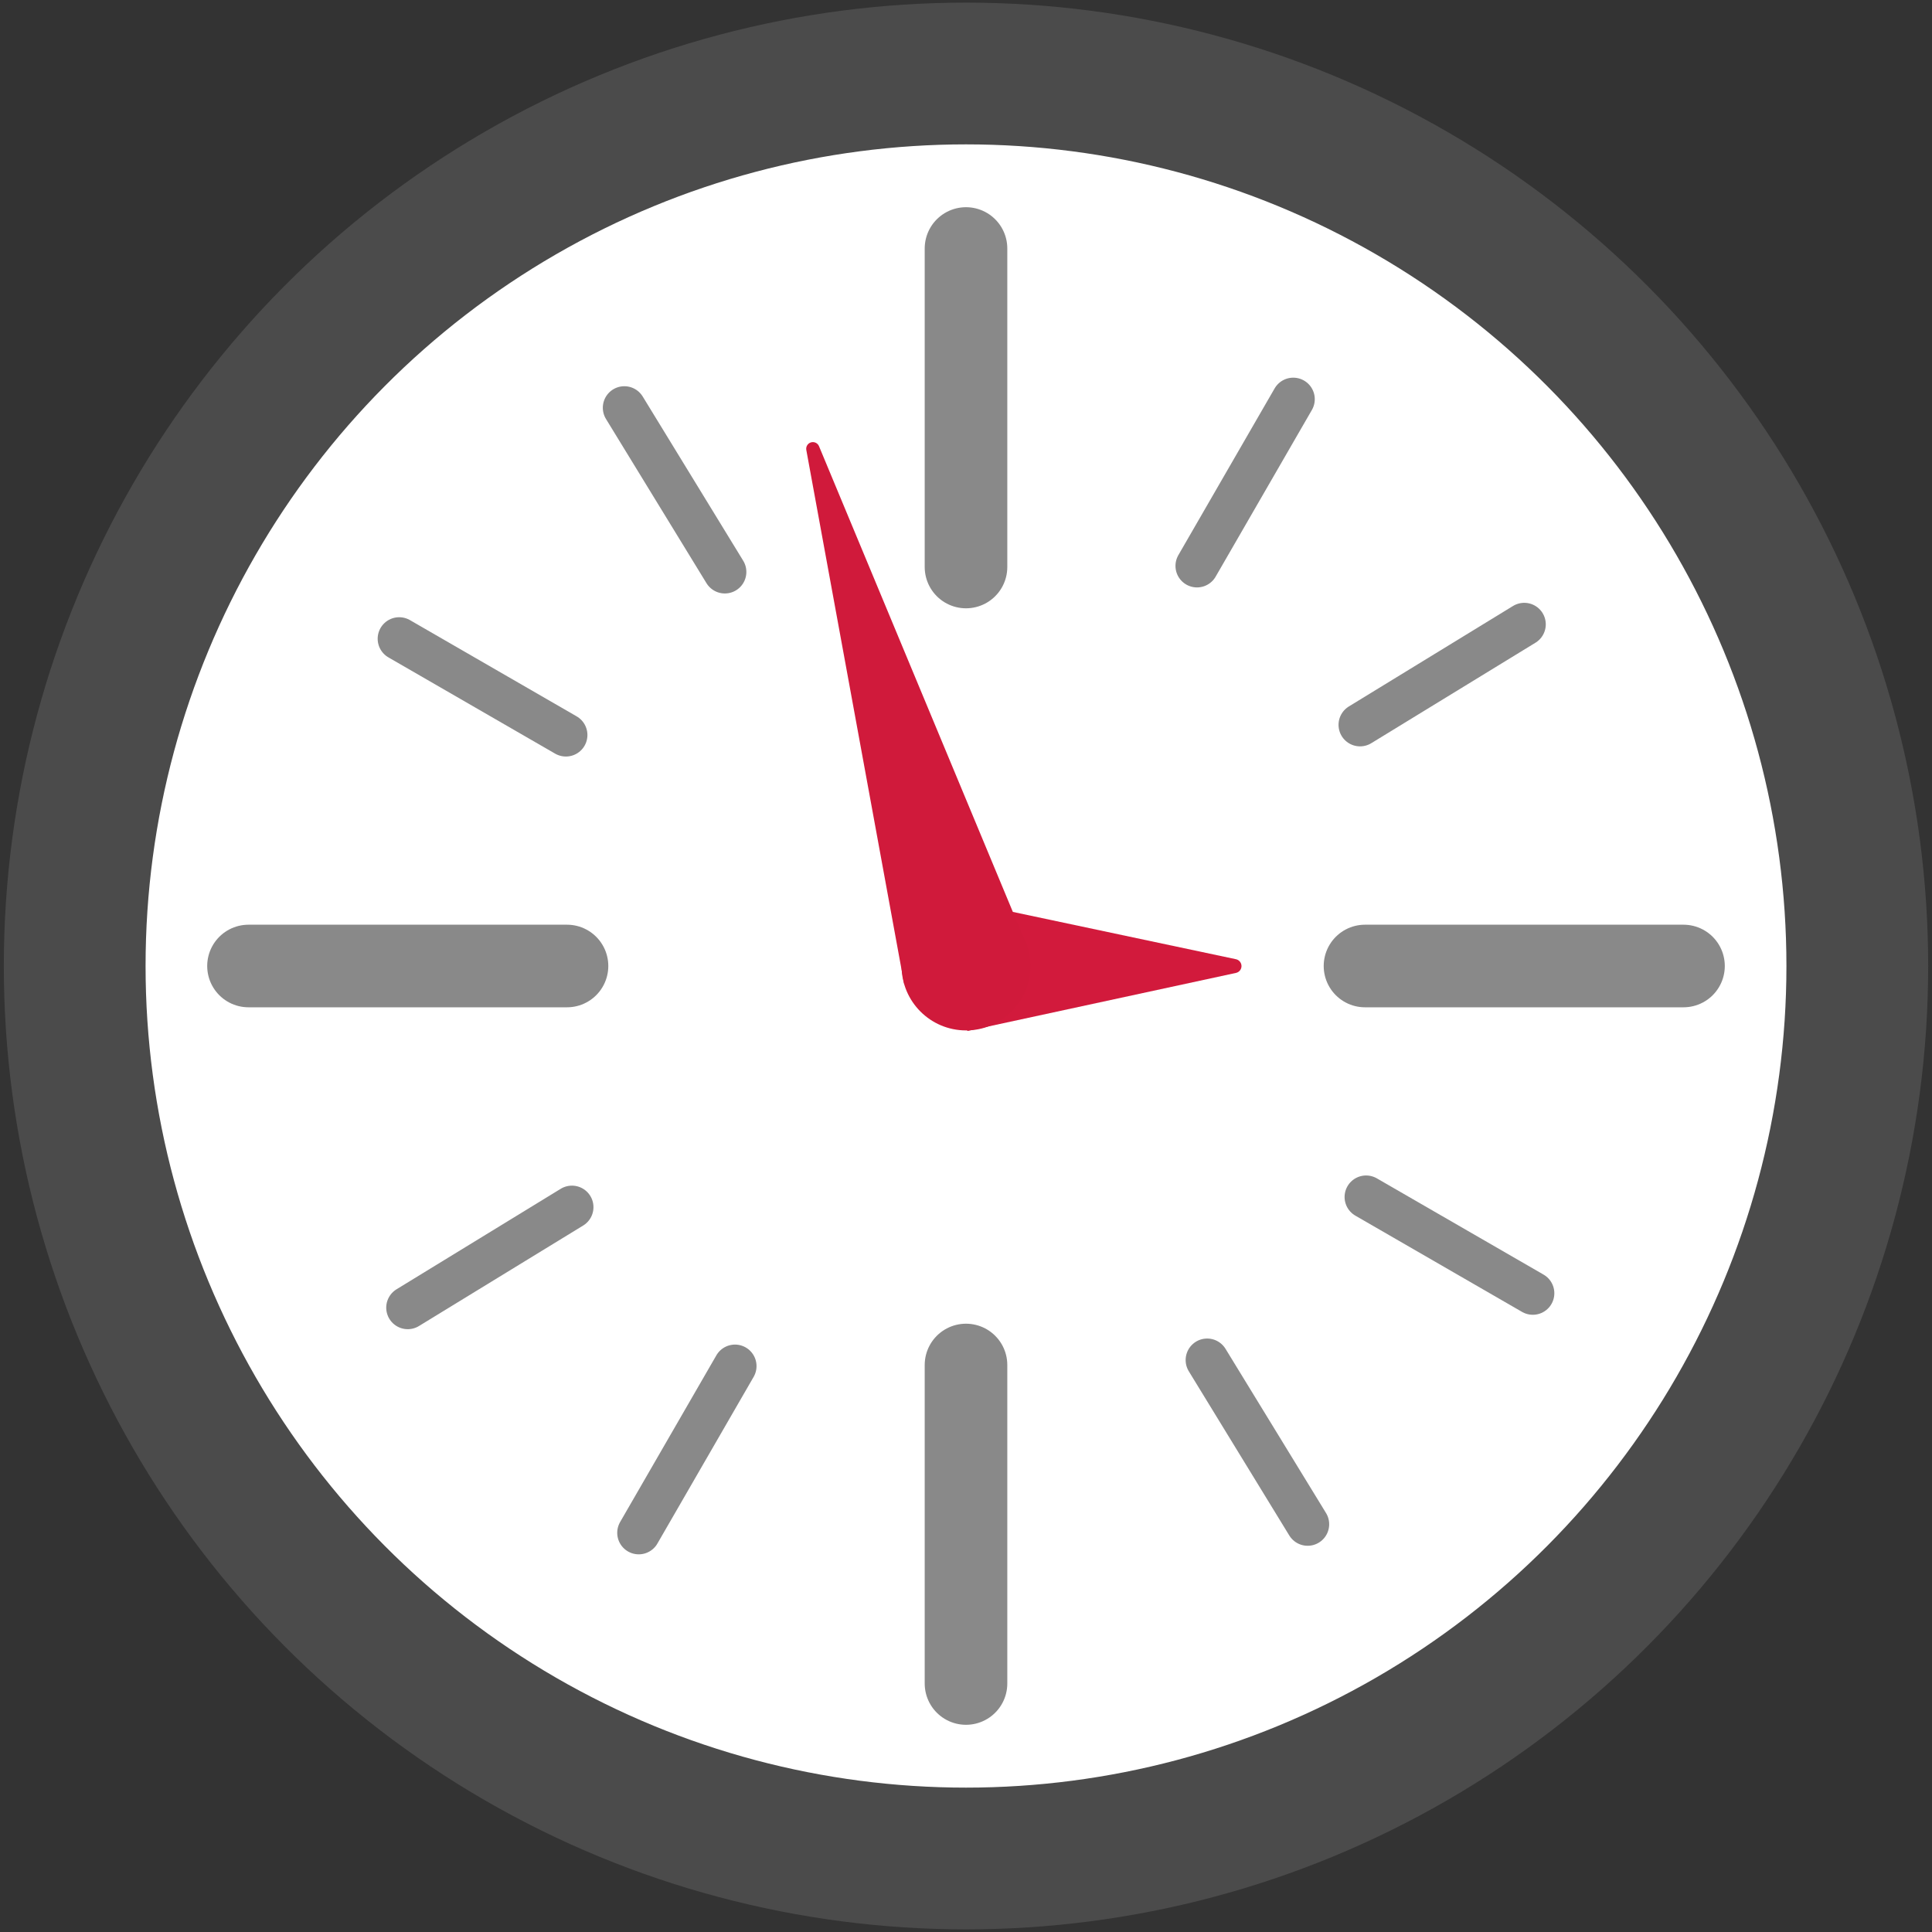 <?xml version="1.0" encoding="UTF-8" standalone="no"?><!DOCTYPE svg PUBLIC "-//W3C//DTD SVG 1.1//EN" "http://www.w3.org/Graphics/SVG/1.1/DTD/svg11.dtd"><svg width="100%" height="100%" viewBox="0 0 276 276" version="1.1" xmlns="http://www.w3.org/2000/svg" xmlns:xlink="http://www.w3.org/1999/xlink" xml:space="preserve" xmlns:serif="http://www.serif.com/" style="fill-rule:evenodd;clip-rule:evenodd;stroke-linecap:round;stroke-linejoin:round;stroke-miterlimit:1.5;"><rect x="0" y="0" width="276" height="276" fill="#333333" stroke="none"/><g><ellipse cx="138" cy="138" rx="127.329" ry="127.5" style="fill:#fff;stroke:#4b4b4b;stroke-width:20.25px;"/><g><path d="M195,138l45.5,0" style="fill:none;stroke:#898989;stroke-width:11.8px;"/><path d="M194.294,103.548l23.456,-14.356" style="fill:none;stroke:#898989;stroke-width:6.15px;"/><path d="M171,80.842l13.75,-23.815" style="fill:none;stroke:#898989;stroke-width:6.15px;"/><path d="M138,81l0,-45.5" style="fill:none;stroke:#898989;stroke-width:11.8px;"/></g><g><path d="M138,195l0,45.5" style="fill:none;stroke:#898989;stroke-width:11.8px;"/><path d="M172.452,194.294l14.356,23.456" style="fill:none;stroke:#898989;stroke-width:6.15px;"/><path d="M195.158,171l23.815,13.75" style="fill:none;stroke:#898989;stroke-width:6.15px;"/></g><g><path d="M81,138l-45.5,0" style="fill:none;stroke:#898989;stroke-width:11.8px;"/><path d="M81.706,172.452l-23.456,14.356" style="fill:none;stroke:#898989;stroke-width:6.15px;"/><path d="M105,195.158l-13.75,23.815" style="fill:none;stroke:#898989;stroke-width:6.15px;"/></g><g><path d="M103.548,81.706l-14.356,-23.456" style="fill:none;stroke:#898989;stroke-width:6.15px;"/><path d="M80.842,105l-23.815,-13.75" style="fill:none;stroke:#898989;stroke-width:6.15px;"/></g><g><g><path d="M176.564,137.031c0.461,0.098 0.791,0.505 0.792,0.977c0.001,0.471 -0.327,0.879 -0.788,0.979c-11.06,2.391 -38.387,8.299 -38.387,8.299l-0.037,-18.401c0,0 27.351,5.799 38.42,8.146Z" style="fill:#d21a3c;"/><path d="M115.187,64.281c-0.087,-0.478 0.2,-0.945 0.666,-1.083c0.466,-0.138 0.961,0.097 1.148,0.546c8.481,20.375 29.822,71.644 29.822,71.644l-17.646,5.224c0,0 -10.011,-54.623 -13.99,-76.331Z" style="fill:#d01a3b;"/></g><circle cx="138" cy="138" r="9.202" style="fill:#d01a3b;"/></g></g></svg>
